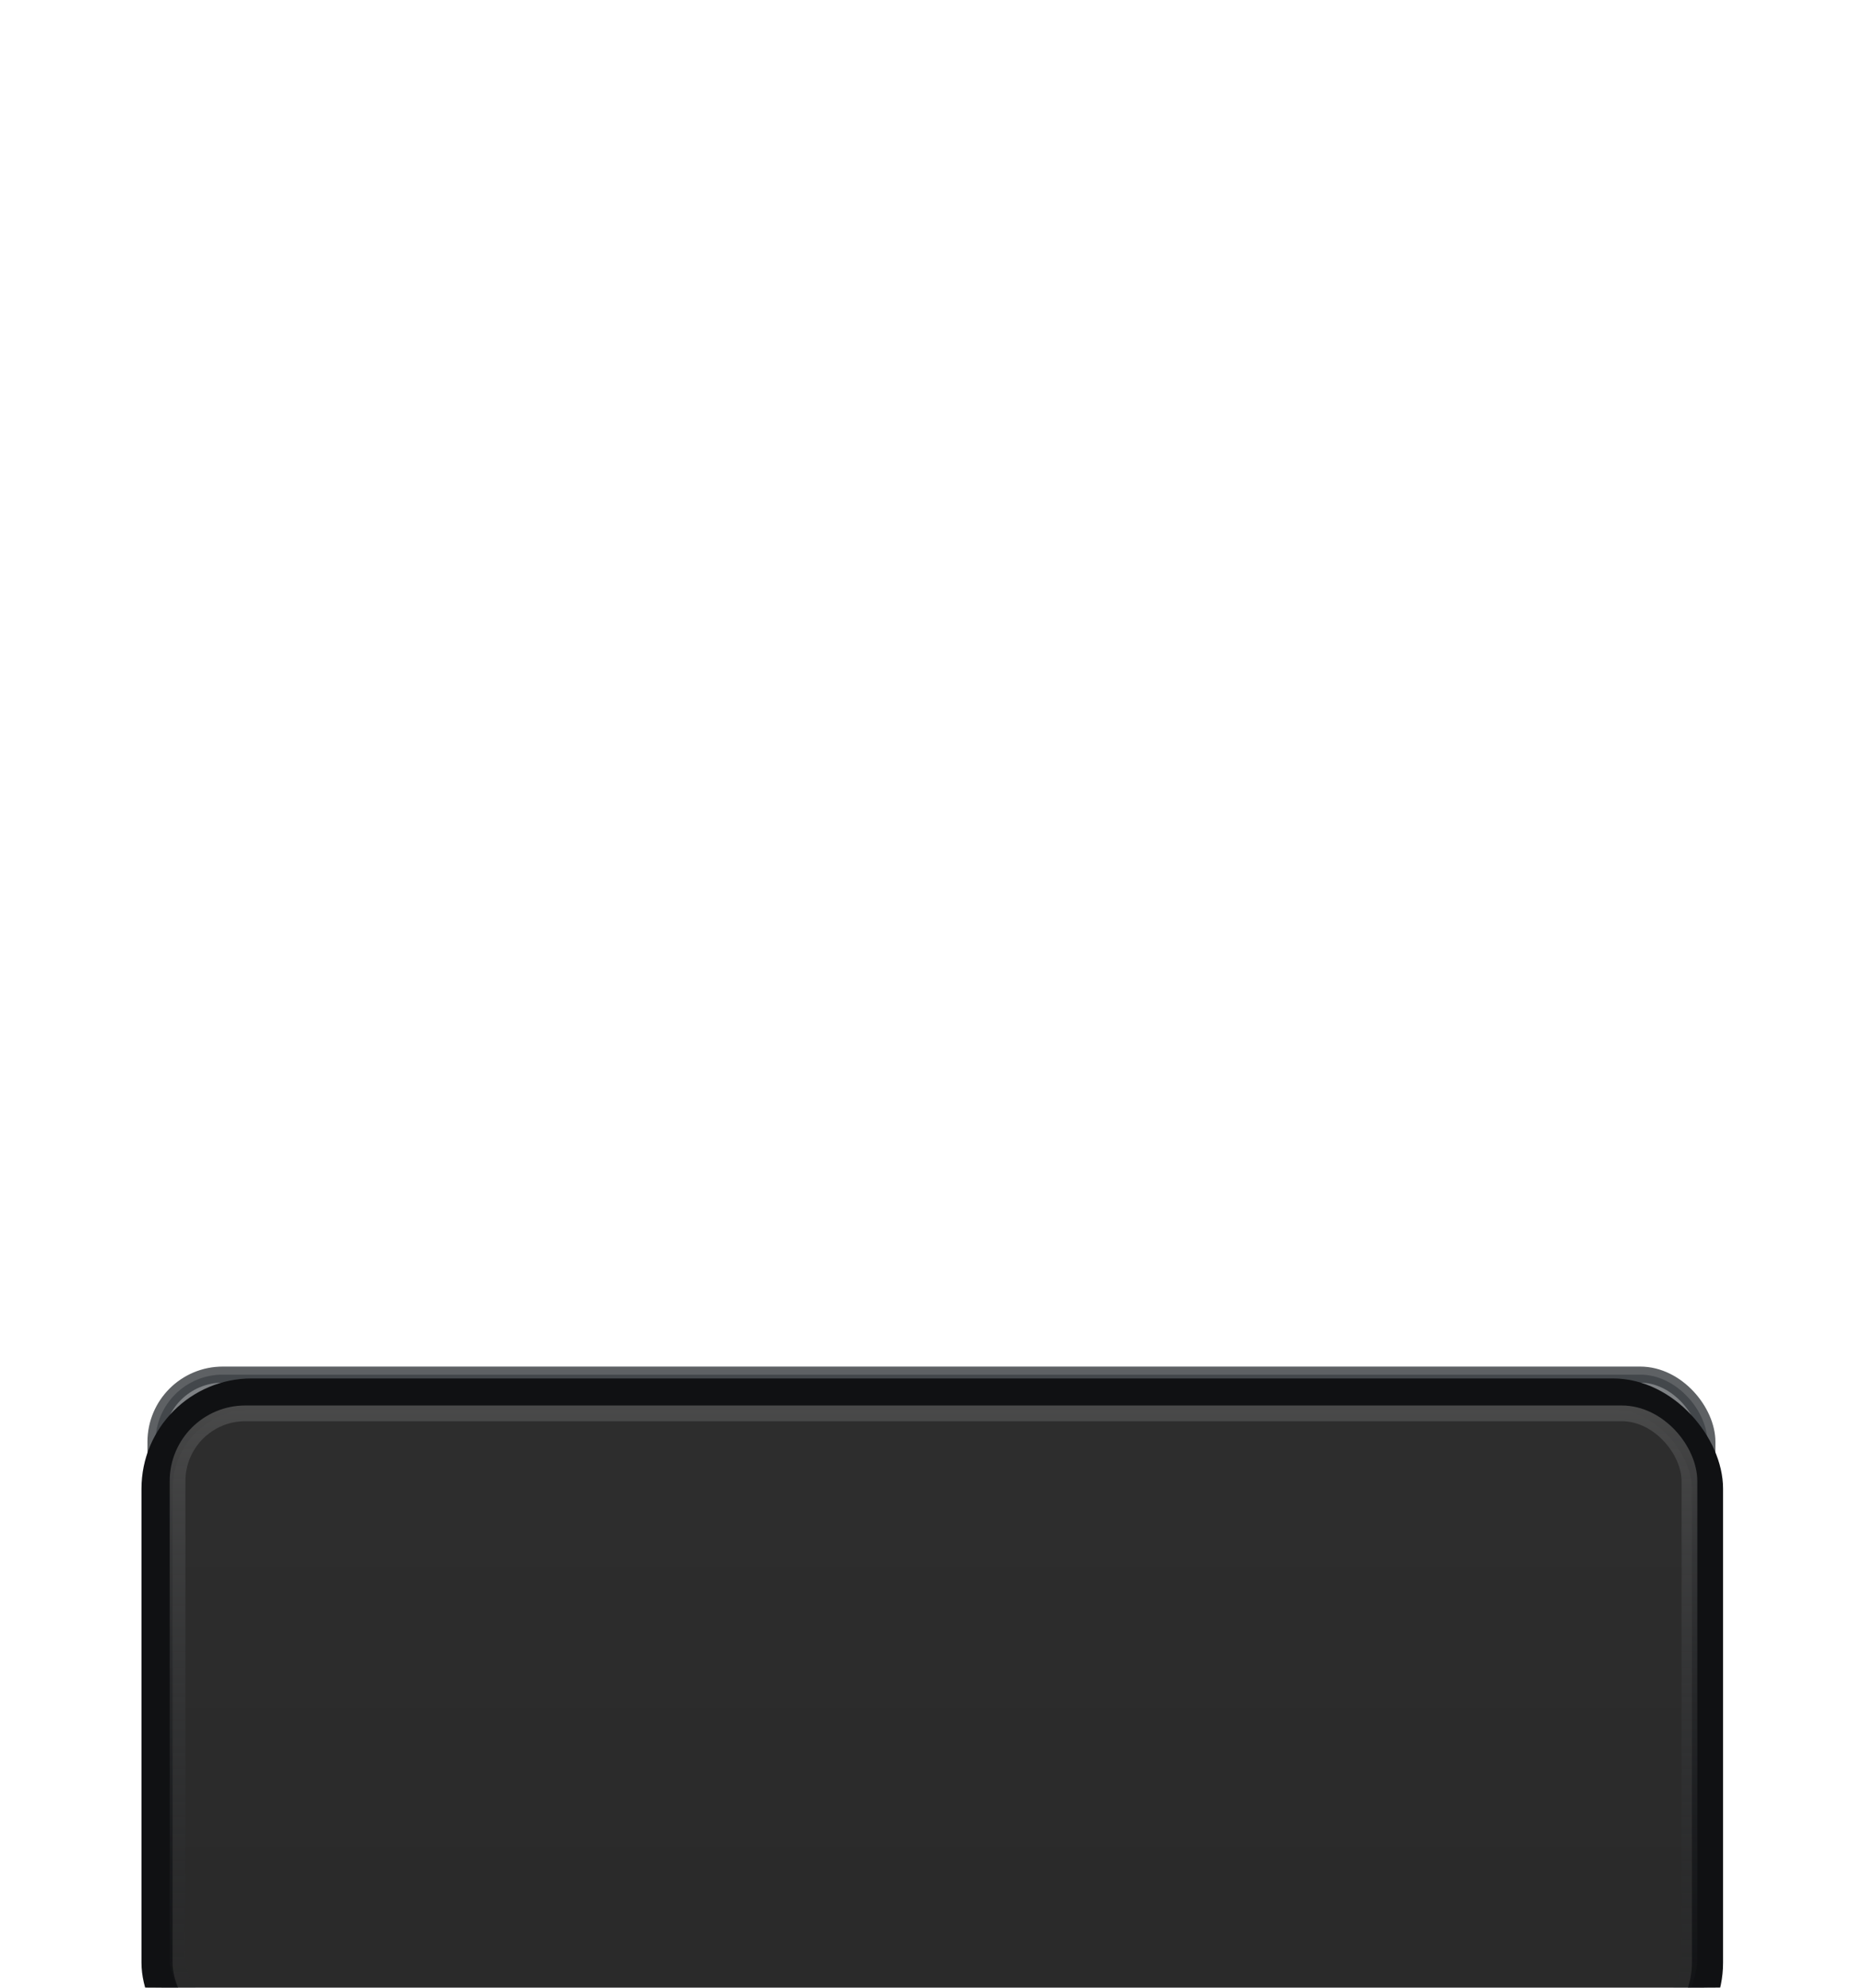 <?xml version="1.0" encoding="UTF-8" standalone="no"?>
<svg
   xmlns:dc="http://purl.org/dc/elements/1.1/"
   xmlns:cc="http://creativecommons.org/ns#"
   xmlns:rdf="http://www.w3.org/1999/02/22-rdf-syntax-ns#"
   xmlns:svg="http://www.w3.org/2000/svg"
   xmlns="http://www.w3.org/2000/svg"
   xmlns:xlink="http://www.w3.org/1999/xlink"
   xmlns:sodipodi="http://sodipodi.sourceforge.net/DTD/sodipodi-0.dtd"
   xmlns:inkscape="http://www.inkscape.org/namespaces/inkscape"
   width="60"
   height="64"
   viewBox="0 0 15.875 16.933"
   version="1.1"
   id="svg8"
   sodipodi:docname="CarapaceDockPantheonAdwaita_v4_1px_.5pxBorder.svg"
   inkscape:version="1.0 (4035a4fb49, 2020-05-01)">
  <defs
     id="defs2">
    <linearGradient
       inkscape:collect="always"
       id="linearGradient970">
      <stop
         style="stop-color:#4c4c4c;stop-opacity:1"
         offset="0"
         id="stop966" />
      <stop
         style="stop-color:#222529;stop-opacity:0"
         offset="1"
         id="stop968" />
    </linearGradient>
    <linearGradient
       inkscape:collect="always"
       id="linearGradient904">
      <stop
         style="stop-color:#2b2b2b;stop-opacity:1"
         offset="0"
         id="stop900" />
      <stop
         style="stop-color:#262626;stop-opacity:1"
         offset="1"
         id="stop902" />
    </linearGradient>
    <linearGradient
       inkscape:collect="always"
       xlink:href="#linearGradient904"
       id="linearGradient906"
       x1="8.922"
       y1="291.638"
       x2="8.922"
       y2="297.589"
       gradientUnits="userSpaceOnUse" />
    <linearGradient
       gradientTransform="matrix(0.997,0,0,0.984,0.015,0.277)"
       inkscape:collect="always"
       xlink:href="#linearGradient970"
       id="linearGradient994"
       gradientUnits="userSpaceOnUse"
       x1="6.992"
       y1="11.675"
       x2="6.992"
       y2="17.569" />
    <filter
       inkscape:collect="always"
       style="color-interpolation-filters:sRGB"
       id="filter4504"
       x="-0.088"
       width="1.177"
       y="-0.201"
       height="1.402">
      <feGaussianBlur
         inkscape:collect="always"
         stdDeviation="0.487"
         id="feGaussianBlur4506" />
    </filter>
  </defs>
  <sodipodi:namedview
     id="base"
     pagecolor="#ffffff"
     bordercolor="#666666"
     borderopacity="1.0"
     inkscape:pageopacity="0.0"
     inkscape:pageshadow="2"
     inkscape:zoom="7.9195959"
     inkscape:cx="28.555765"
     inkscape:cy="43.476192"
     inkscape:document-units="px"
     inkscape:current-layer="layer2"
     showgrid="false"
     units="px"
     inkscape:window-width="1280"
     inkscape:window-height="736"
     inkscape:window-x="0"
     inkscape:window-y="0"
     inkscape:window-maximized="1"
     inkscape:document-rotation="0" />
  <g
     inkscape:label="Layer 1"
     inkscape:groupmode="layer"
     id="layer1"
     transform="translate(0,-280.067)"
     style="opacity:0.986">
    <rect
       id="rect10"
       width="13.224"
       height="5.816"
       x="1.325"
       y="291.777"
       style="fill:#32373c;fill-opacity:1;stroke:#00050a;stroke-width:0.137;stroke-miterlimit:4;stroke-dasharray:none;stroke-opacity:1;opacity:0.8;filter:url(#filter4504)"
       ry="0.573" />
    <rect
       id="rect10-3"
       width="13.212"
       height="5.651"
       x="1.338"
       y="291.942"
       style="fill:url(#linearGradient906);fill-opacity:1;stroke:#0d0e10;stroke-width:0.265;stroke-miterlimit:4;stroke-dasharray:none;stroke-dashoffset:0;stroke-opacity:1"
       ry="0.807" />
  </g>
  <g
     inkscape:groupmode="layer"
     id="layer2"
     inkscape:label="Layer 2"
     style="display:inline">
    <rect
       style="fill:none;fill-opacity:1;stroke:url(#linearGradient994);stroke-width:0.134;stroke-miterlimit:4;stroke-dasharray:none;stroke-dashoffset:0;stroke-opacity:1"
       id="rect964"
       width="12.883"
       height="5.211"
       x="1.513"
       y="12.04"
       ry="0.577" />
  </g>
</svg>
